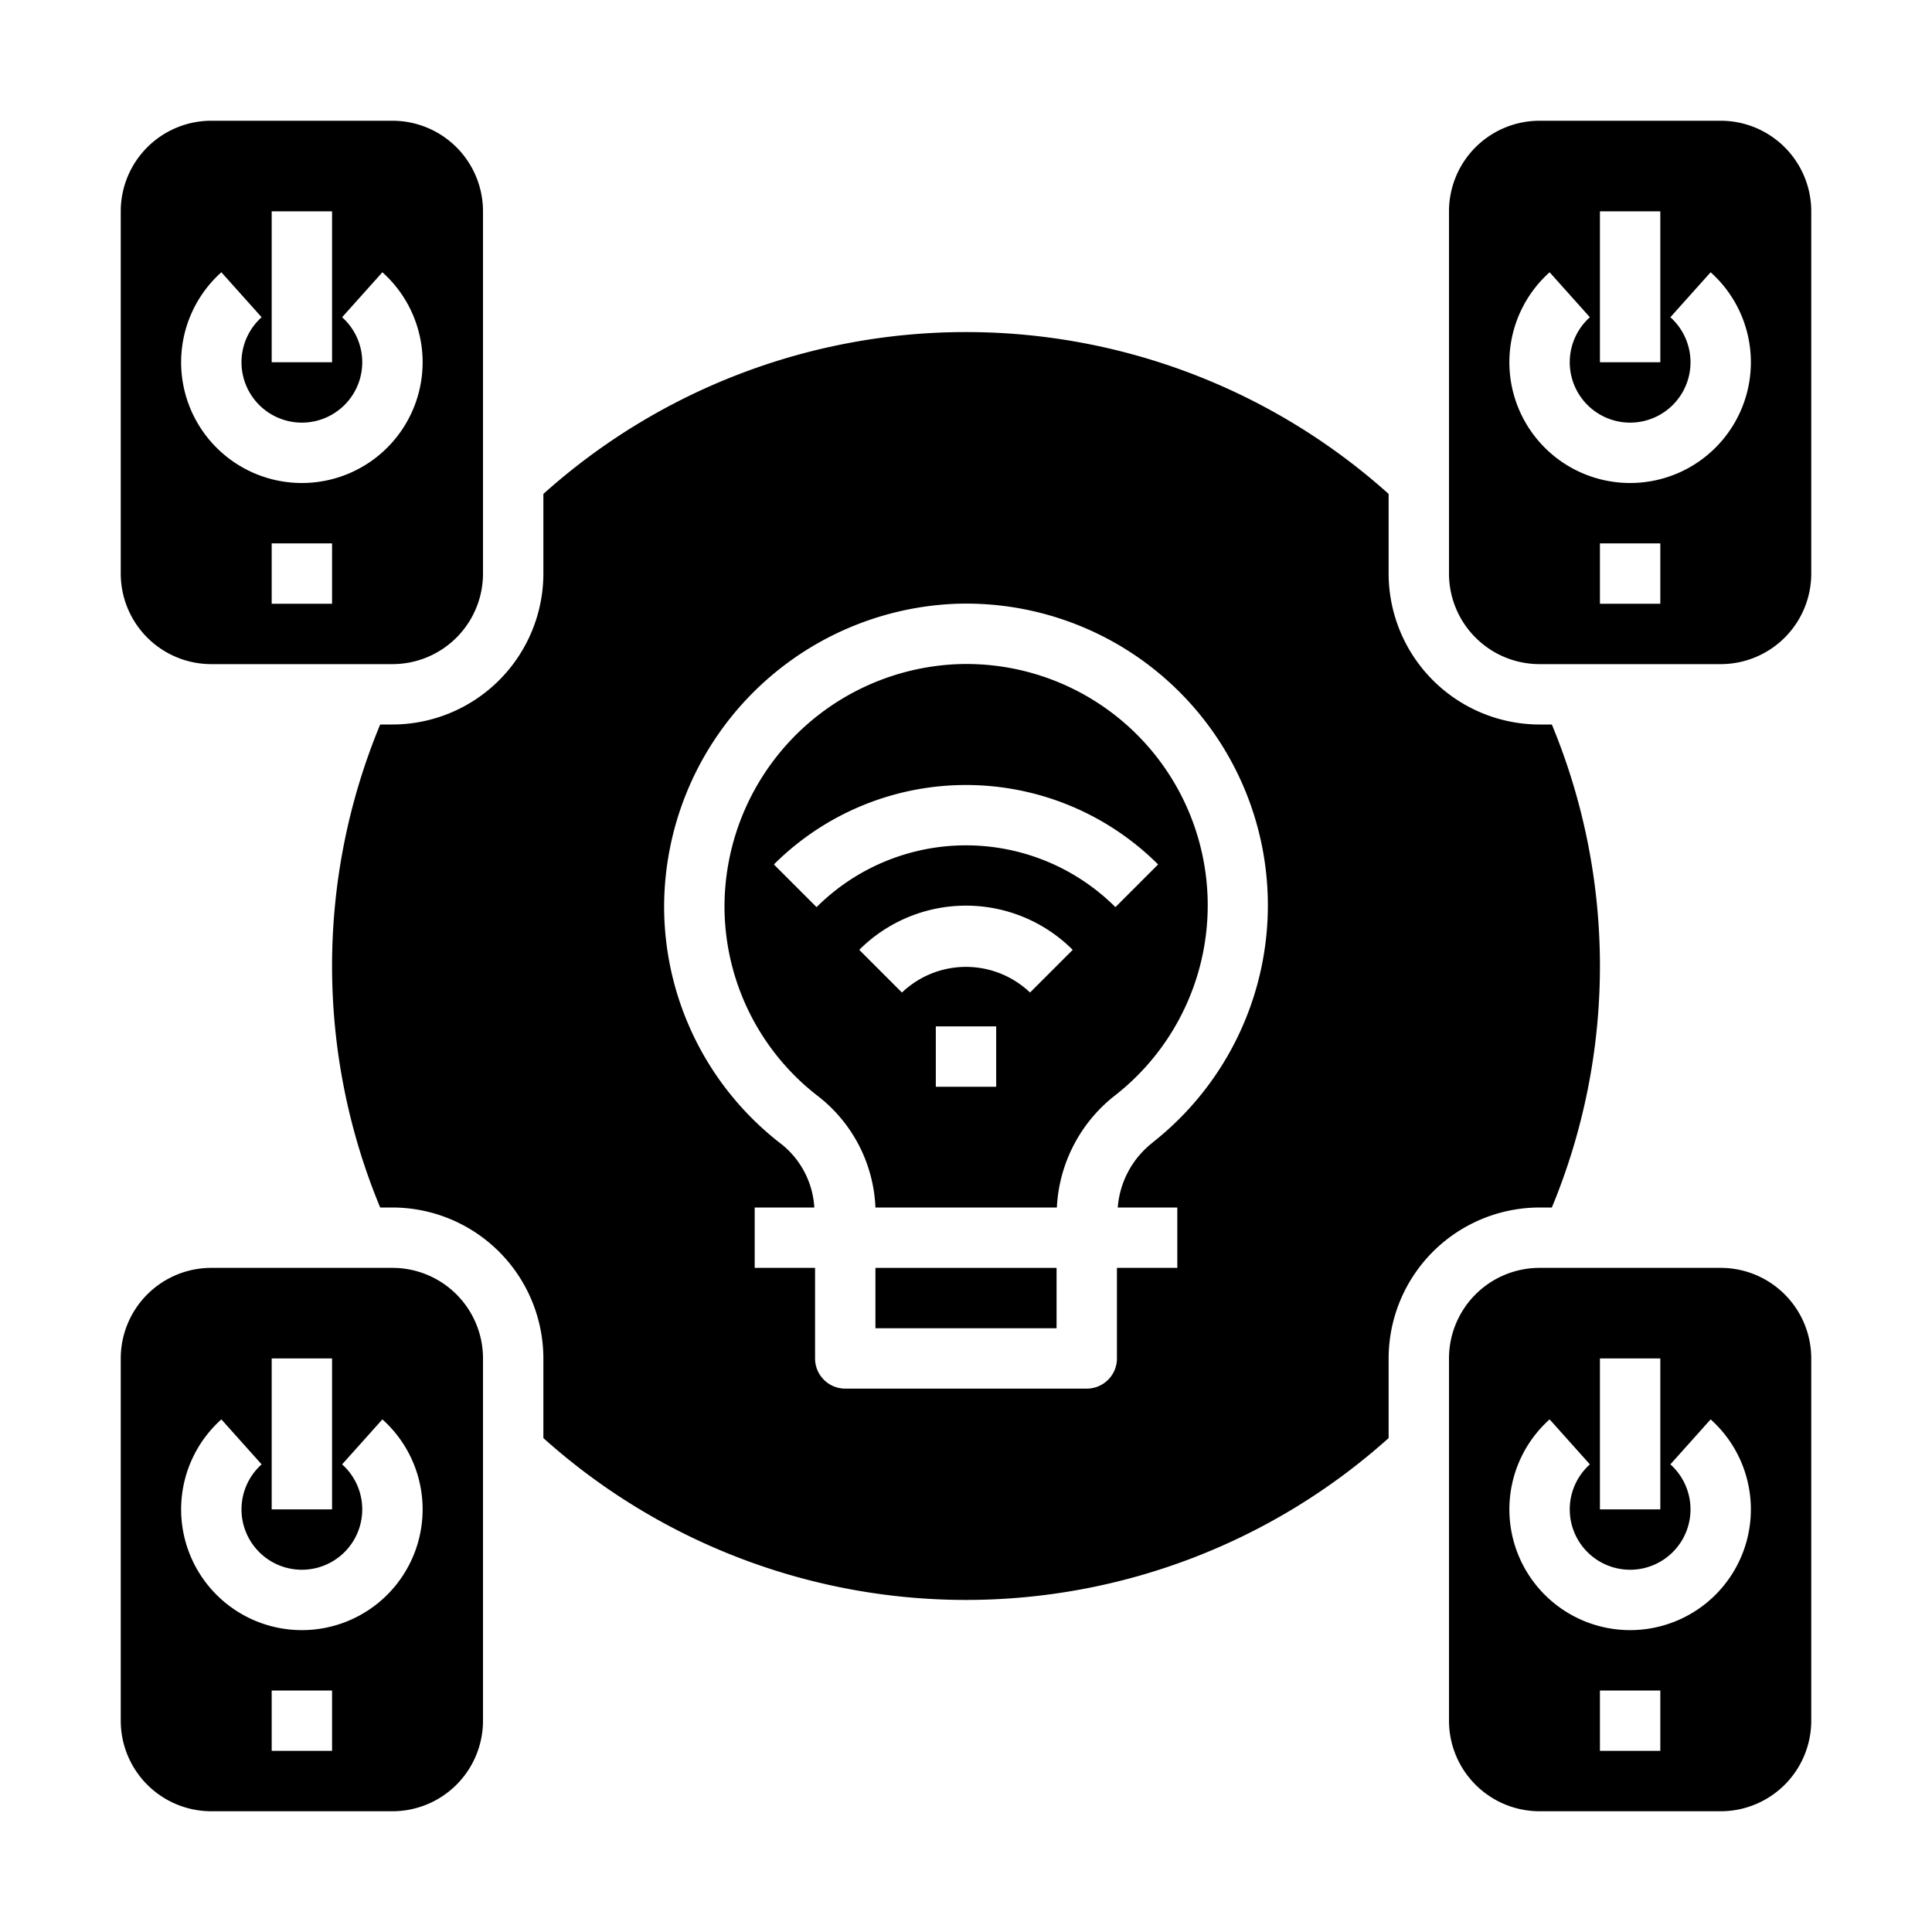 <svg xmlns="http://www.w3.org/2000/svg" viewBox="0 0 64 64" x="0px" y="0px"><g><path d="M4,19a3,3,0,0,0,3,3h6a3,3,0,0,0,3-3V7a3,3,0,0,0-3-3H7A3,3,0,0,0,4,7Zm7,1H9V18h2ZM9,7h2v5H9ZM7.333,9.019l1.334,1.49a2,2,0,1,0,2.666,0l1.334-1.49a4,4,0,1,1-5.334,0Z"></path><path d="M16,45a3,3,0,0,0-3-3H7a3,3,0,0,0-3,3V57a3,3,0,0,0,3,3h6a3,3,0,0,0,3-3ZM9,45h2v5H9Zm2,13H9V56h2Zm-1-4a4,4,0,0,1-2.667-6.981l1.334,1.49a2,2,0,1,0,2.666,0l1.334-1.49A4,4,0,0,1,10,54Z"></path><path d="M51,40h.407a20.884,20.884,0,0,0,0-16H51a5.006,5.006,0,0,1-5-5V16.362a20.958,20.958,0,0,0-28,0V19a5.006,5.006,0,0,1-5,5h-.406a20.872,20.872,0,0,0,0,16H13a5.006,5.006,0,0,1,5,5v2.638a20.958,20.958,0,0,0,28,0V45A5.006,5.006,0,0,1,51,40ZM38.181,37.851A3.017,3.017,0,0,0,37.027,40H39v2H37v3a1,1,0,0,1-1,1H28a1,1,0,0,1-1-1V42H25V40h1.975A2.9,2.9,0,0,0,25.9,37.912,9.927,9.927,0,0,1,22,30.036,10.064,10.064,0,0,1,31.692,20a9.994,9.994,0,0,1,6.489,17.847Z"></path><rect x="29" y="42" width="6" height="2"></rect><path d="M60,45a3,3,0,0,0-3-3H51a3,3,0,0,0-3,3V57a3,3,0,0,0,3,3h6a3,3,0,0,0,3-3Zm-7,0h2v5H53Zm2,13H53V56h2Zm-1-4a4,4,0,0,1-2.667-6.981l1.334,1.49a2,2,0,1,0,2.666,0l1.334-1.49A4,4,0,0,1,54,54Z"></path><path d="M48,19a3,3,0,0,0,3,3h6a3,3,0,0,0,3-3V7a3,3,0,0,0-3-3H51a3,3,0,0,0-3,3Zm7,1H53V18h2ZM53,7h2v5H53ZM51.333,9.019l1.334,1.49a2,2,0,1,0,2.666,0l1.334-1.49a4,4,0,1,1-5.334,0Z"></path><path d="M31.752,22A8.049,8.049,0,0,0,24,30.028a7.942,7.942,0,0,0,3.119,6.3A4.927,4.927,0,0,1,29,40h6.01a5.018,5.018,0,0,1,1.939-3.722A7.994,7.994,0,0,0,31.752,22ZM33,36H31V34h2Zm1.121-3.121a3.073,3.073,0,0,0-4.243,0l-1.414-1.414a5,5,0,0,1,7.071,0ZM36.95,30.05a7.009,7.009,0,0,0-9.9,0l-1.414-1.414a9.01,9.01,0,0,1,12.728,0Z"></path></g></svg>